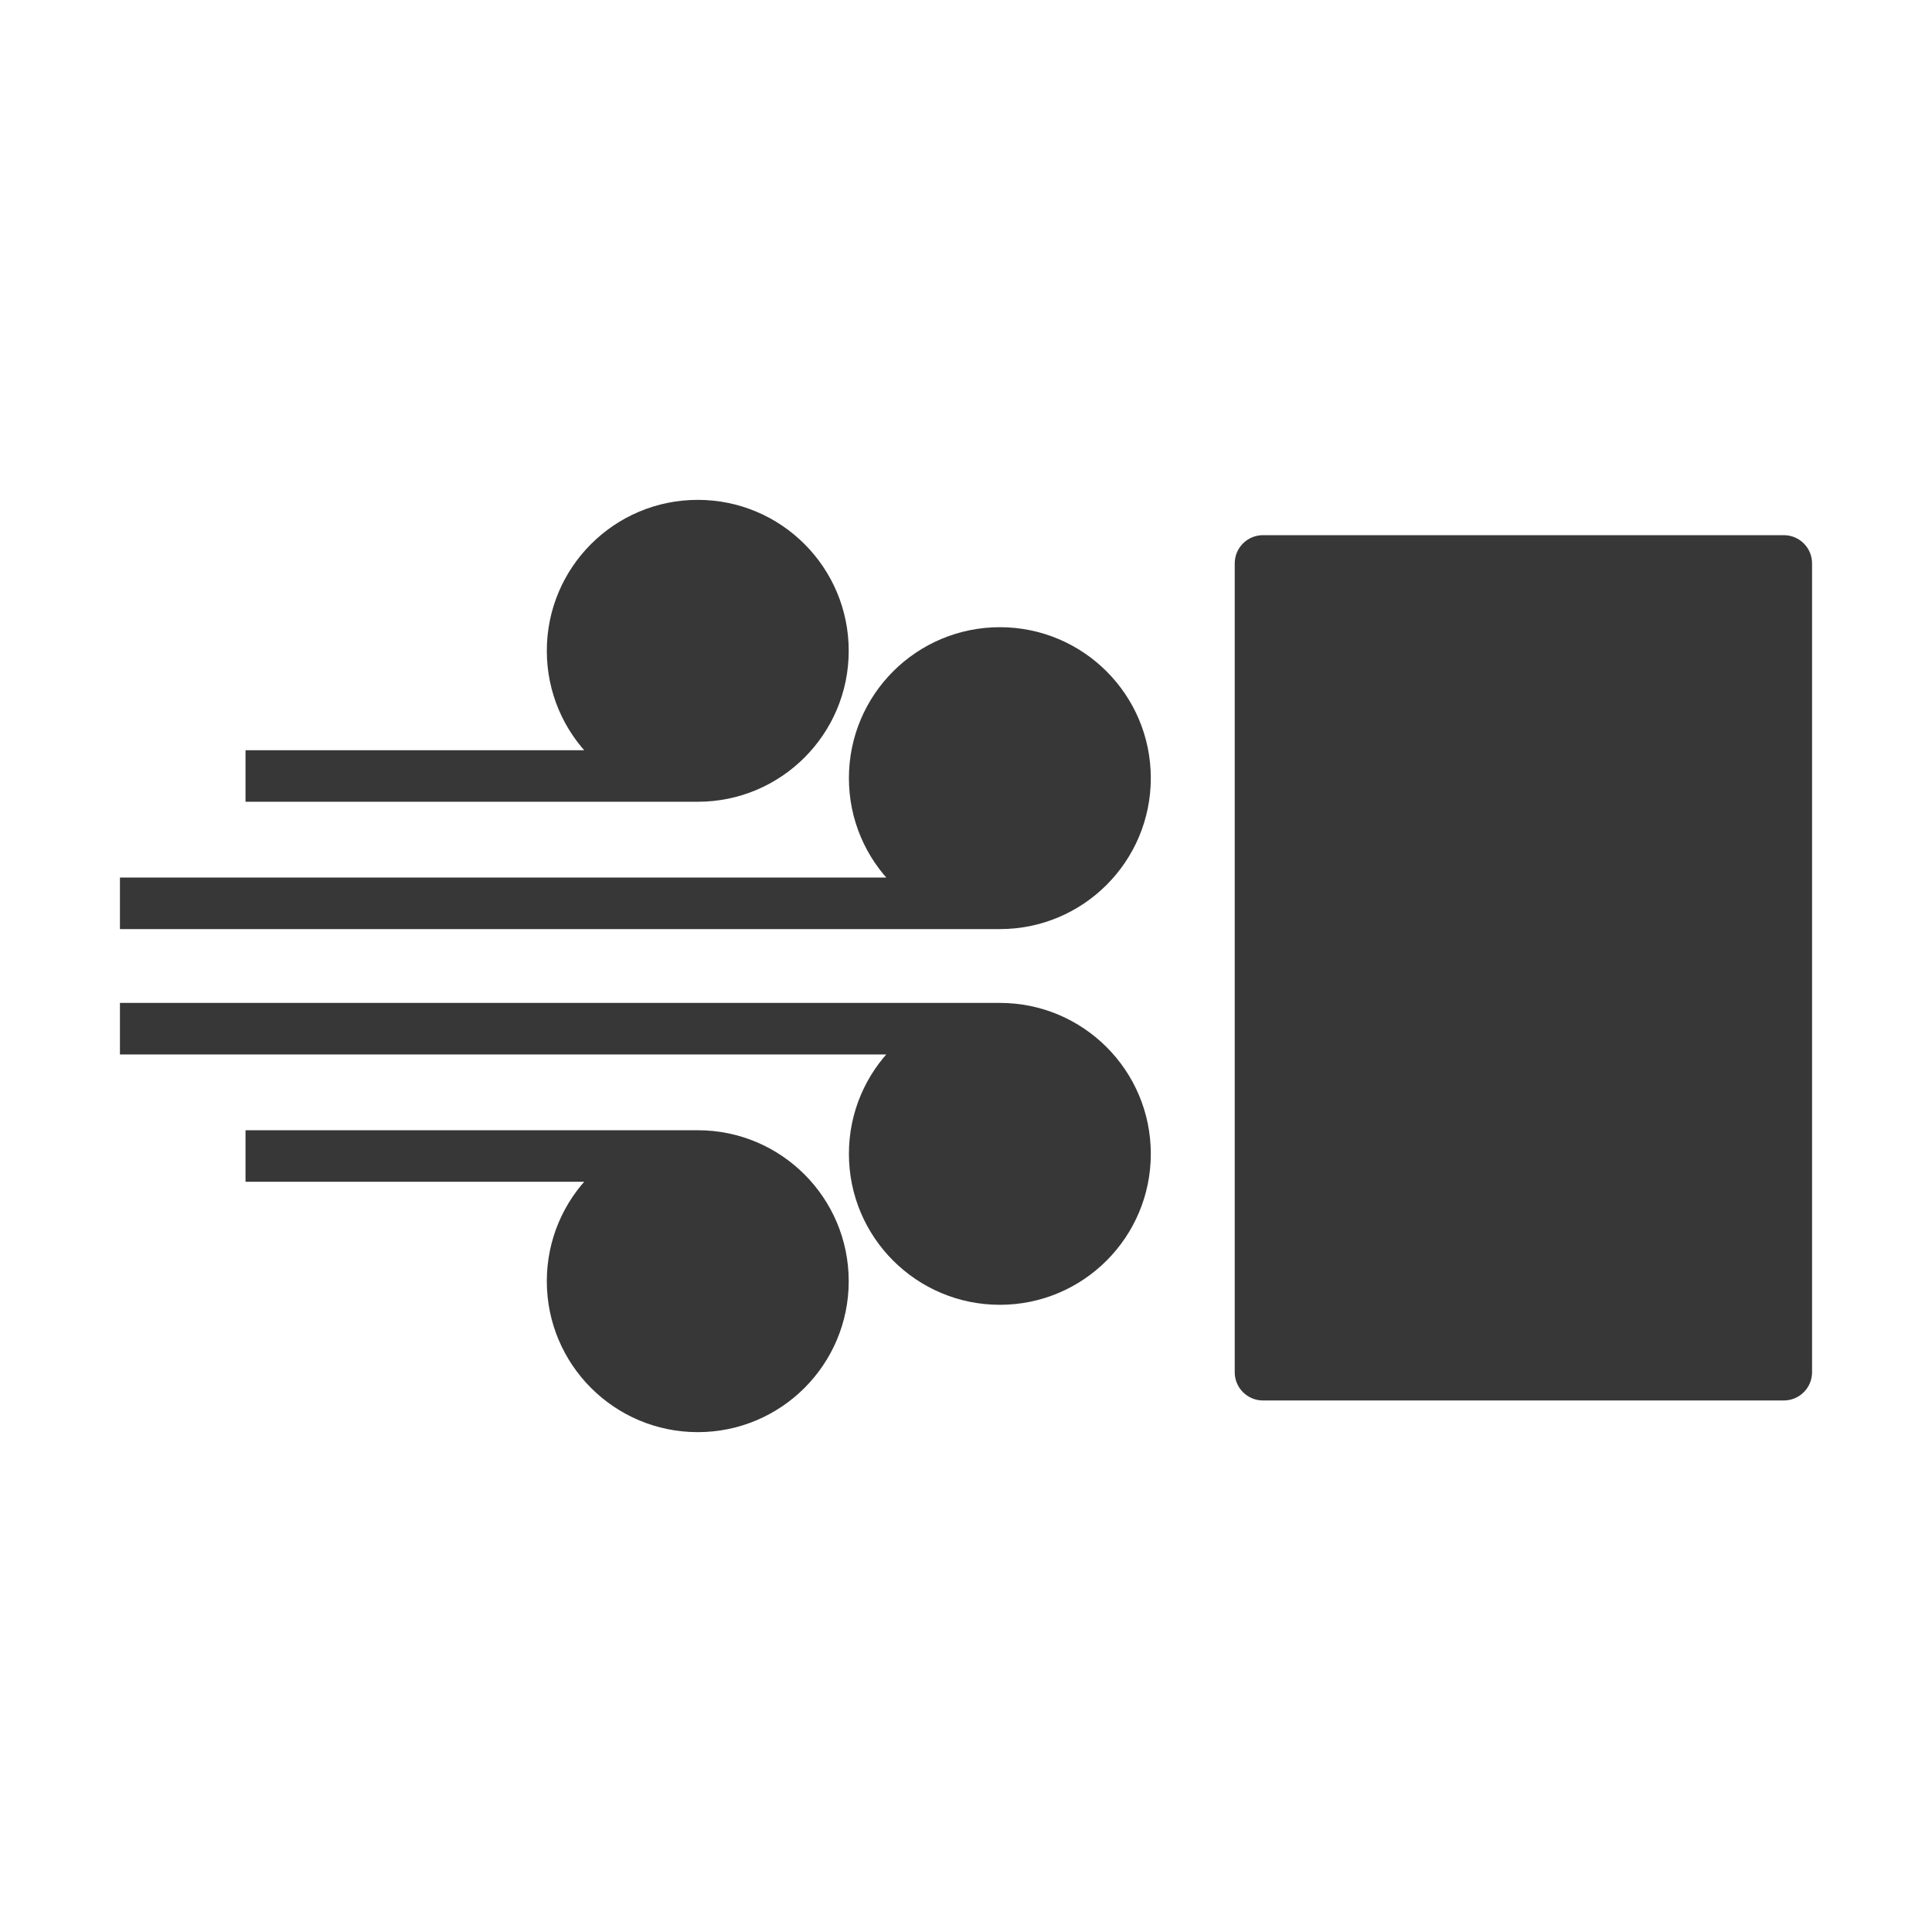 <?xml version="1.0" encoding="UTF-8" standalone="no"?>
<svg
   xmlns:dc="http://purl.org/dc/elements/1.1/"
   xmlns:cc="http://creativecommons.org/ns#"
   xmlns:rdf="http://www.w3.org/1999/02/22-rdf-syntax-ns#"
   xmlns:svg="http://www.w3.org/2000/svg"
   xmlns="http://www.w3.org/2000/svg"
   xmlns:sodipodi="http://sodipodi.sourceforge.net/DTD/sodipodi-0.dtd"
   xmlns:inkscape="http://www.inkscape.org/namespaces/inkscape"
   width="550"
   height="550"
   version="1.1"
   id="svg126"
   sodipodi:docname="NA.svg"
   inkscape:version="0.92.2 (5c3e80d, 2017-08-06)">
  <defs
     id="defs130">
    <mask
       id="_1-0">
      <g
         id="g221">
        <path
           inkscape:connector-curvature="0"
           d="M 0,0 H 550 V 325 H 0 Z"
           style="fill:#ffffff;stroke:none"
           id="path217" />
        <path
           inkscape:connector-curvature="0"
           d="m 277.968,191.055 c 15.822,0 28.648,12.476 28.648,28.298 0,15.822 -12.826,28.648 -28.648,28.648 -14.185,0 -26.279,-10.259 -28.247,-23.844 -0.347,-2.395 -0.471,-4.806 -0.471,-4.806 0,0 -14.917,0 -14.917,0 0,0 0.167,-28.297 0.167,-28.297 0,0 27.646,0 43.468,0 z"
           style="fill:#000000;fill-rule:nonzero;stroke:none"
           id="path219" />
      </g>
    </mask>
    <mask
       id="_1-9">
      <g
         id="g264">
        <path
           inkscape:connector-curvature="0"
           d="M 0,0 H 550 V 325 H 0 Z"
           style="fill:#ffffff;stroke:none"
           id="path260" />
        <path
           inkscape:connector-curvature="0"
           d="m 191.968,227.305 c 15.822,0 28.648,12.476 28.648,28.298 0,15.822 -12.826,28.648 -28.648,28.648 -14.185,0 -26.279,-10.259 -28.247,-23.844 -0.347,-2.395 -0.471,-4.806 -0.471,-4.806 0,0 -14.917,0 -14.917,0 0,0 0.167,-28.297 0.167,-28.297 0,0 27.646,0 43.468,0 z"
           style="fill:#000000;fill-rule:nonzero;stroke:none"
           id="path262" />
      </g>
    </mask>
    <mask
       id="_1-2">
      <g
         id="g307">
        <path
           inkscape:connector-curvature="0"
           d="M 0,0 H 550 V 325 H 0 Z"
           style="fill:#ffffff;stroke:none"
           id="path303" />
        <path
           inkscape:connector-curvature="0"
           d="m 277.968,140.695 c 15.822,0 28.648,-12.476 28.648,-28.298 0,-15.822 -12.826,-28.648 -28.648,-28.648 -14.185,0 -26.279,10.259 -28.247,23.844 -0.347,2.395 -0.471,4.806 -0.471,4.806 0,0 -14.917,0 -14.917,0 0,0 0.167,28.297 0.167,28.297 0,0 27.646,0 43.468,0 z"
           style="fill:#000000;fill-rule:nonzero;stroke:none"
           id="path305" />
      </g>
    </mask>
    <mask
       id="_1-3">
      <g
         id="g350">
        <path
           inkscape:connector-curvature="0"
           d="M 0,0 H 550 V 325 H 0 Z"
           style="fill:#ffffff;stroke:none"
           id="path346" />
        <path
           inkscape:connector-curvature="0"
           d="m 191.968,104.445 c 15.822,0 28.648,-12.476 28.648,-28.298 0,-15.822 -12.826,-28.648 -28.648,-28.648 -14.185,0 -26.279,10.259 -28.247,23.844 -0.347,2.395 -0.471,4.806 -0.471,4.806 0,0 -14.917,0 -14.917,0 0,0 0.167,28.297 0.167,28.297 0,0 27.646,0 43.468,0 z"
           style="fill:#000000;fill-rule:nonzero;stroke:none"
           id="path348" />
      </g>
    </mask>
  </defs>
  <sodipodi:namedview
     pagecolor="#ffffff"
     bordercolor="#666666"
     borderopacity="1"
     objecttolerance="10"
     gridtolerance="10"
     guidetolerance="10"
     inkscape:pageopacity="0"
     inkscape:pageshadow="2"
     inkscape:window-width="1920"
     inkscape:window-height="1027"
     id="namedview128"
     showgrid="false"
     inkscape:zoom="0.88181818"
     inkscape:cx="275"
     inkscape:cy="162.5"
     inkscape:window-x="-8"
     inkscape:window-y="-8"
     inkscape:window-maximized="1"
     inkscape:current-layer="svg126" />
  <mask
     id="_1">
    <g
       id="g122">
      <path
         d="M 0,0 H 550 V 325 H 0 Z"
         style="fill:#ffffff;stroke:none"
         id="path118"
         inkscape:connector-curvature="0" />
      <path
         d="m 354.875,279.513 c 0,0 0,-226.239 0,-226.239 0,0 144.263,0 144.263,0 0,0 0,226.239 0,226.239 0,0 -144.263,0 -144.263,0 z"
         style="fill:#000000;fill-rule:nonzero;stroke:none"
         id="path120"
         inkscape:connector-curvature="0" />
    </g>
  </mask>
  <g
     id="g4030"
     transform="translate(6.672,-115.875)">
    <path
       transform="translate(0,225)"
       inkscape:connector-curvature="0"
       id="Natty Air copy"
       inkscape:label="Natty Air copy"
       style="fill:#373737;fill-rule:nonzero;stroke:none"
       mask="url(#_1)"
       d="m 344.829,281.522 c 0,0 0,-230.258 0,-230.258 0,-4.439 3.598,-8.037 8.037,-8.037 0,0 148.281,0 148.281,0 4.439,0 8.037,3.598 8.037,8.037 0,0 0,230.258 0,230.258 0,4.439 -3.598,8.037 -8.037,8.037 0,0 -148.281,0 -148.281,0 -4.439,0 -8.037,-3.598 -8.037,-8.037 z" />
    <path
       id="Natty Air copy 2"
       inkscape:label="Natty Air copy 2"
       style="fill:#373737;fill-rule:nonzero;stroke:none"
       d="m 364.519,494.869 c 0,0 0,-14.065 0,-14.065 0,0 124.974,0 124.974,0 0,0 0,14.065 0,14.065 0,0 -124.974,0 -124.974,0 z m 0,-19.289 c 0,0 0,-14.065 0,-14.065 0,0 124.974,0 124.974,0 0,0 0,14.065 0,14.065 0,0 -124.974,0 -124.974,0 z m 0,-19.289 c 0,0 0,-14.065 0,-14.065 0,0 124.974,0 124.974,0 0,0 0,14.065 0,14.065 0,0 -124.974,0 -124.974,0 z m 0,-19.289 c 0,0 0,-14.065 0,-14.065 0,0 124.974,0 124.974,0 0,0 0,14.065 0,14.065 0,0 -124.974,0 -124.974,0 z m 0,-19.289 c 0,0 0,-14.065 0,-14.065 0,0 124.974,0 124.974,0 0,0 0,14.065 0,14.065 0,0 -124.974,0 -124.974,0 z m 0,-19.289 c 0,0 0,-14.064 0,-14.064 0,0 124.974,0 124.974,0 0,0 0,14.064 0,14.064 0,0 -124.974,0 -124.974,0 z m 0,-19.288 c 0,0 0,-14.065 0,-14.065 0,0 124.974,0 124.974,0 0,0 0,14.065 0,14.065 0,0 -124.974,0 -124.974,0 z m 0,-19.289 c 0,0 0,-14.065 0,-14.065 0,0 124.974,0 124.974,0 0,0 0,14.065 0,14.065 0,0 -124.974,0 -124.974,0 z m 0,-19.289 c 0,0 0,-14.065 0,-14.065 0,0 124.974,0 124.974,0 0,0 0,14.065 0,14.065 0,0 -124.974,0 -124.974,0 z m 0,-19.289 c 0,0 0,-14.065 0,-14.065 0,0 124.974,0 124.974,0 0,0 0,14.065 0,14.065 0,0 -124.974,0 -124.974,0 z m 0,-19.289 c 0,0 0,-14.065 0,-14.065 0,0 124.974,0 124.974,0 0,0 0,14.065 0,14.065 0,0 -124.974,0 -124.974,0 z"
       inkscape:connector-curvature="0" />
    <path
       id="Natty Air copy 3"
       inkscape:label="Natty Air copy 3"
       style="fill:#373737;fill-rule:nonzero;stroke:none"
       mask="url(#_1-0)"
       d="m 277.968,262.325 c 23.733,0 42.972,-19.239 42.972,-42.972 0,-23.733 -19.239,-42.972 -42.972,-42.972 -23.733,0 -42.972,19.239 -42.972,42.972 0,23.733 19.239,42.972 42.972,42.972 z M 27.472,191.054 c 0,0 250.496,0 250.496,0 0,0 0,-14.673 0,-14.673 0,0 -250.496,0 -250.496,0 0,0 0,14.673 0,14.673 z"
       inkscape:connector-curvature="0"
       transform="translate(-4.04e-4,225)" />
    <path
       id="Natty Air copy 3-0"
       inkscape:label="Natty Air copy 3"
       style="fill:#373737;fill-rule:nonzero;stroke:none"
       mask="url(#_1-9)"
       d="m 191.968,298.575 c 23.733,0 42.972,-19.239 42.972,-42.972 0,-23.733 -19.239,-42.972 -42.972,-42.972 -23.733,0 -42.972,19.239 -42.972,42.972 0,23.733 19.239,42.972 42.972,42.972 z M 63.222,227.304 c 0,0 128.746,0 128.746,0 0,0 0,-14.673 0,-14.673 0,0 -128.746,0 -128.746,0 0,0 0,14.673 0,14.673 z"
       inkscape:connector-curvature="0"
       transform="translate(-4.02e-4,225)" />
    <path
       id="Natty Air copy 3-5"
       inkscape:label="Natty Air copy 3"
       style="fill:#373737;fill-rule:nonzero;stroke:none"
       mask="url(#_1-2)"
       d="m 277.968,69.425 c 23.733,0 42.972,19.239 42.972,42.972 0,23.733 -19.239,42.972 -42.972,42.972 -23.733,0 -42.972,-19.239 -42.972,-42.972 0,-23.733 19.239,-42.972 42.972,-42.972 z M 27.472,140.696 c 0,0 250.496,0 250.496,0 0,0 0,14.673 0,14.673 0,0 -250.496,0 -250.496,0 0,0 0,-14.673 0,-14.673 z"
       inkscape:connector-curvature="0"
       transform="translate(-4.04e-4,225)" />
    <path
       id="Natty Air copy 3-9"
       inkscape:label="Natty Air copy 3"
       style="fill:#373737;fill-rule:nonzero;stroke:none"
       mask="url(#_1-3)"
       d="m 191.968,33.175 c 23.733,0 42.972,19.239 42.972,42.972 0,23.733 -19.239,42.972 -42.972,42.972 -23.733,0 -42.972,-19.239 -42.972,-42.972 0,-23.733 19.239,-42.972 42.972,-42.972 z M 63.222,104.446 c 0,0 128.746,0 128.746,0 0,0 0,14.673 0,14.673 0,0 -128.746,0 -128.746,0 0,0 0,-14.673 0,-14.673 z"
       inkscape:connector-curvature="0"
       transform="translate(-4.02e-4,225)" />
  </g>
</svg>
